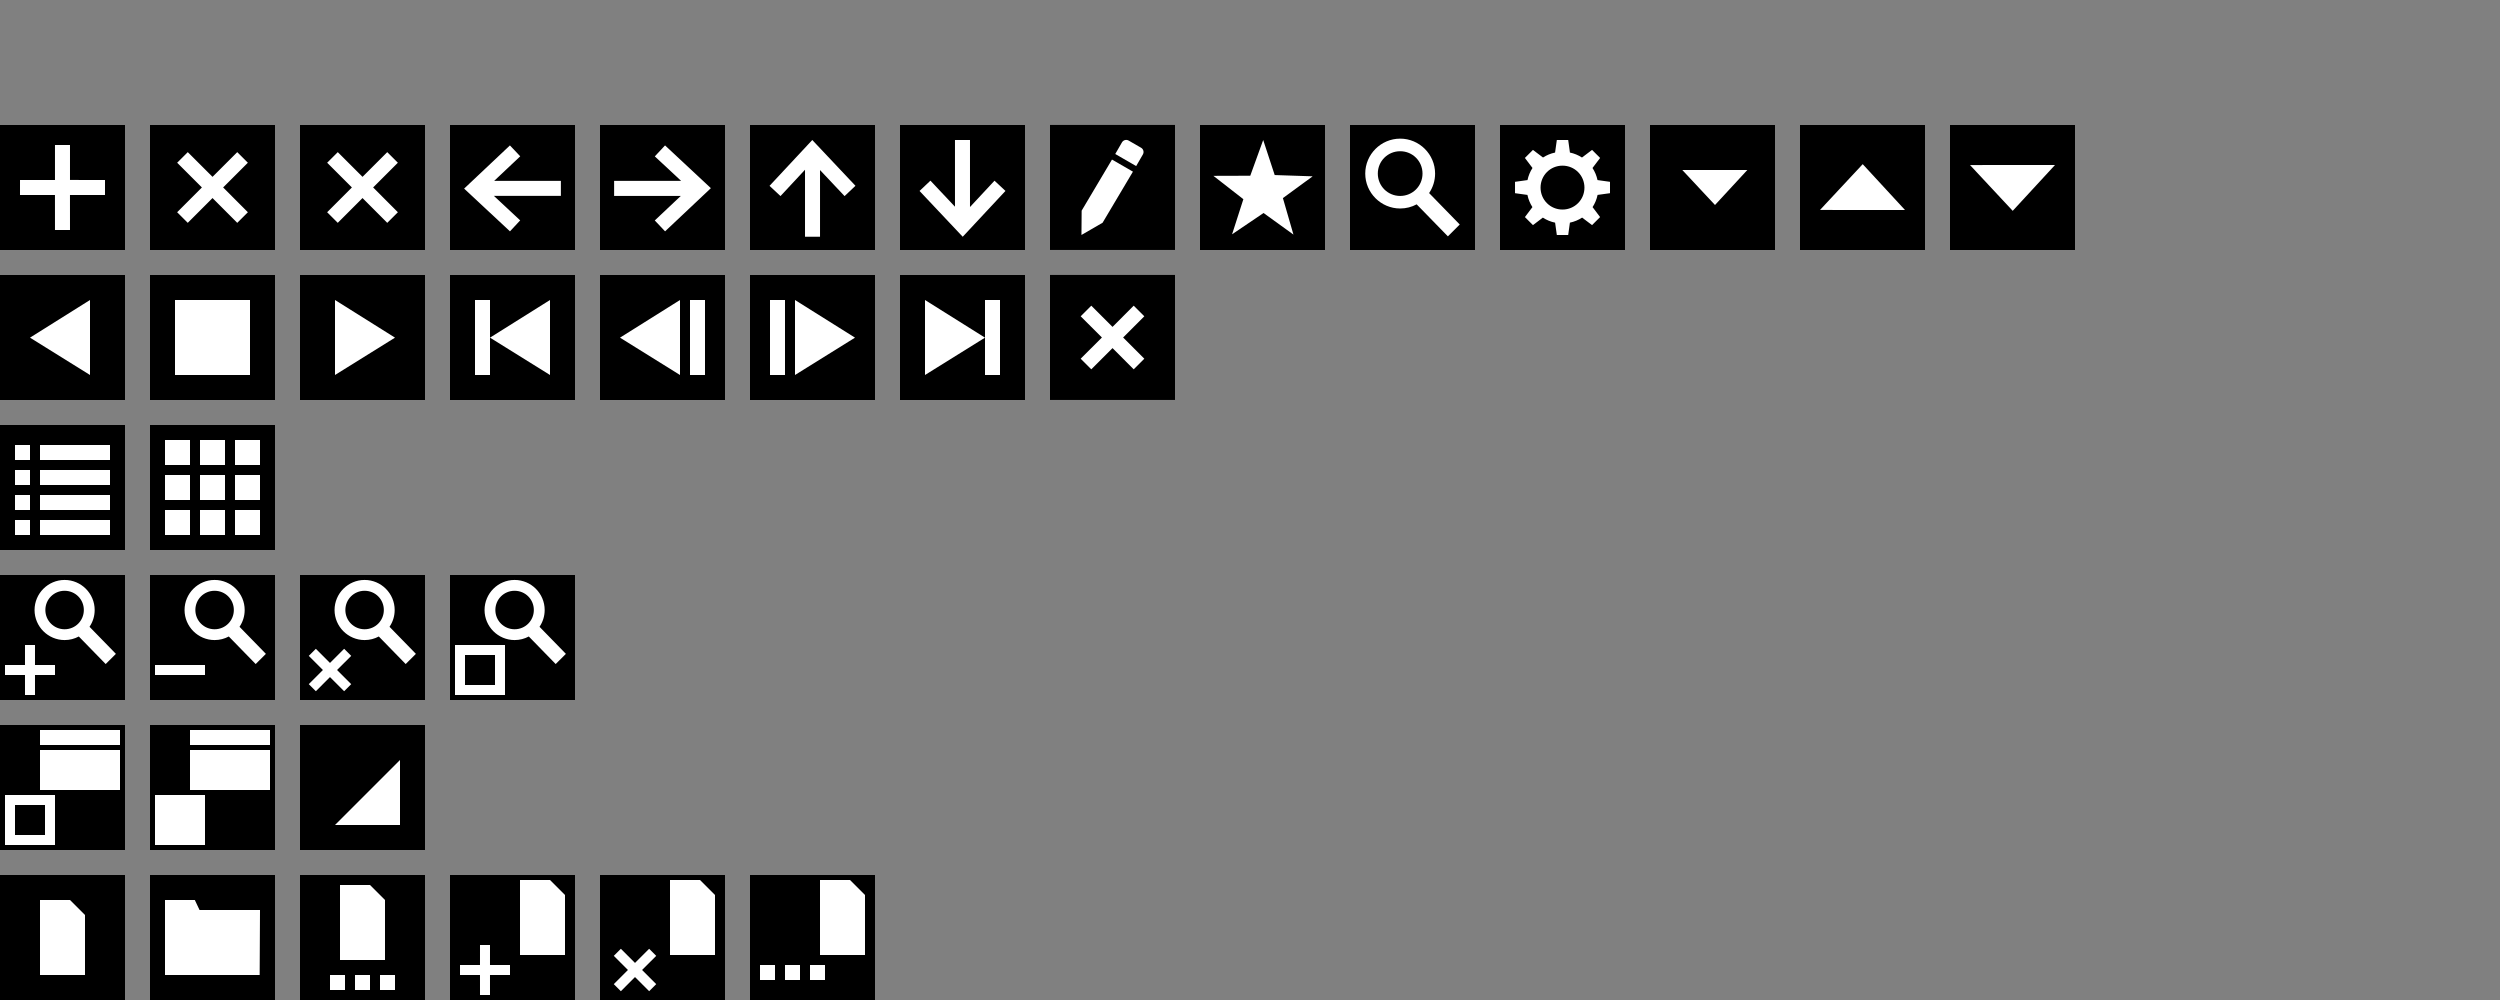 <?xml version="1.0" encoding="UTF-8" standalone="no"?>
<!-- Created with Inkscape (http://www.inkscape.org/) -->

<svg
   xmlns:dc="http://purl.org/dc/elements/1.1/"
   xmlns:cc="http://creativecommons.org/ns#"
   xmlns:rdf="http://www.w3.org/1999/02/22-rdf-syntax-ns#"
   xmlns:svg="http://www.w3.org/2000/svg"
   xmlns="http://www.w3.org/2000/svg"
   xmlns:sodipodi="http://sodipodi.sourceforge.net/DTD/sodipodi-0.dtd"
   xmlns:inkscape="http://www.inkscape.org/namespaces/inkscape"
   width="500"
   height="200"
   viewBox="0 0 500 200"
   id="svg2"
   version="1.1"
   inkscape:version="0.92.3 (2405546, 2018-03-11)"
   sodipodi:docname="djvIcon.svg">
  <rect x="0" y="0" width="500" height="200" fill="#808080" stroke="none"/>
  <defs
     id="defs4" />
  <sodipodi:namedview
     id="base"
     pagecolor="#ffffff"
     bordercolor="#666666"
     borderopacity="1.0"
     inkscape:pageopacity="0.0"
     inkscape:pageshadow="2"
     inkscape:zoom="15.795112"
     inkscape:cx="344.7652"
     inkscape:cy="162.7152"
     inkscape:document-units="px"
     inkscape:current-layer="layer1"
     showgrid="true"
     units="px"
     inkscape:snap-bbox="true"
     inkscape:bbox-nodes="true"
     inkscape:window-width="1707"
     inkscape:window-height="742"
     inkscape:window-x="195"
     inkscape:window-y="101"
     inkscape:window-maximized="0">
    <inkscape:grid
       type="xygrid"
       id="grid3336" />
  </sodipodi:namedview>
  <g
     inkscape:label="Layer 1"
     inkscape:groupmode="layer"
     id="layer1"
     transform="translate(0,-852.362)">
    <rect
       style="fill:#000000;fill-opacity:1;fill-rule:evenodd;stroke:none;stroke-width:1px;stroke-linecap:butt;stroke-linejoin:miter;stroke-opacity:1"
       id="File"
       width="25"
       height="25"
       x="0"
       y="1027.362"
       inkscape:label="#rect3338" />
    <rect
       y="1027.362"
       x="30"
       height="25"
       width="25"
       id="Folder"
       style="fill:#000000;fill-opacity:1;fill-rule:evenodd;stroke:none;stroke-width:1px;stroke-linecap:butt;stroke-linejoin:miter;stroke-opacity:1"
       inkscape:label="#rect4216" />
    <rect
       style="fill:#000000;fill-opacity:1;fill-rule:evenodd;stroke:none;stroke-width:1px;stroke-linecap:butt;stroke-linejoin:miter;stroke-opacity:1"
       id="FileSequence"
       width="25"
       height="25"
       x="60"
       y="1027.362"
       inkscape:label="#rect4218" />
    <rect
       y="1027.362"
       x="90"
       height="25"
       width="25"
       id="FileOpen"
       style="fill:#000000;fill-opacity:1;fill-rule:evenodd;stroke:none;stroke-width:1px;stroke-linecap:butt;stroke-linejoin:miter;stroke-opacity:1"
       inkscape:label="#rect4220" />
    <rect
       style="fill:#000000;fill-opacity:1;fill-rule:evenodd;stroke:none;stroke-width:1px;stroke-linecap:butt;stroke-linejoin:miter;stroke-opacity:1"
       id="FileClose"
       width="25"
       height="25"
       x="120"
       y="1027.362"
       inkscape:label="#rect4222" />
    <path
       style="opacity:1;fill:#ffffff;fill-opacity:1;fill-rule:nonzero;stroke:none;stroke-width:0.832;stroke-linecap:square;stroke-linejoin:miter;stroke-miterlimit:4;stroke-dasharray:none;stroke-dashoffset:0;stroke-opacity:1"
       d="m 8,1032.362 6,0 3,3 0,12 -9,0 z"
       id="rect821-3"
       inkscape:connector-curvature="0"
       sodipodi:nodetypes="cccccc" />
    <path
       style="opacity:1;fill:#ffffff;fill-opacity:1;fill-rule:nonzero;stroke:none;stroke-width:0.832;stroke-linecap:square;stroke-linejoin:miter;stroke-miterlimit:4;stroke-dasharray:none;stroke-dashoffset:0;stroke-opacity:1"
       d="m 68,1029.362 6,0 3,3 0,12 -9,0 z"
       id="rect821-9"
       inkscape:connector-curvature="0"
       sodipodi:nodetypes="cccccc" />
    <rect
       style="opacity:1;fill:#ffffff;fill-opacity:1;fill-rule:nonzero;stroke:none;stroke-width:0.992;stroke-linecap:square;stroke-linejoin:miter;stroke-miterlimit:4;stroke-dasharray:none;stroke-dashoffset:0;stroke-opacity:1"
       id="rect837"
       width="3"
       height="3"
       x="66"
       y="1047.362" />
    <rect
       y="1047.362"
       x="71"
       height="3"
       width="3"
       id="rect839"
       style="opacity:1;fill:#ffffff;fill-opacity:1;fill-rule:nonzero;stroke:none;stroke-width:0.992;stroke-linecap:square;stroke-linejoin:miter;stroke-miterlimit:4;stroke-dasharray:none;stroke-dashoffset:0;stroke-opacity:1" />
    <rect
       style="opacity:1;fill:#ffffff;fill-opacity:1;fill-rule:nonzero;stroke:none;stroke-width:0.992;stroke-linecap:square;stroke-linejoin:miter;stroke-miterlimit:4;stroke-dasharray:none;stroke-dashoffset:0;stroke-opacity:1"
       id="rect841"
       width="3"
       height="3"
       x="76"
       y="1047.362" />
    <path
       style="opacity:1;fill:#ffffff;fill-opacity:1;fill-rule:nonzero;stroke:none;stroke-width:1.906;stroke-linecap:square;stroke-linejoin:miter;stroke-miterlimit:4;stroke-dasharray:none;stroke-dashoffset:0;stroke-opacity:1"
       d="m 33,1032.362 0,15 18.933,0 0.067,-12.998 -12.09,0 -0.946,-2.002 z"
       id="rect990"
       inkscape:connector-curvature="0"
       sodipodi:nodetypes="ccccccc" />
    <path
       style="color:#000000;font-style:normal;font-variant:normal;font-weight:normal;font-stretch:normal;font-size:medium;line-height:normal;font-family:sans-serif;text-indent:0;text-align:start;text-decoration:none;text-decoration-line:none;text-decoration-style:solid;text-decoration-color:#000000;letter-spacing:normal;word-spacing:normal;text-transform:none;direction:ltr;writing-mode:lr-tb;baseline-shift:baseline;text-anchor:start;white-space:normal;clip-rule:nonzero;display:inline;overflow:visible;visibility:visible;opacity:1;isolation:auto;mix-blend-mode:normal;color-interpolation:sRGB;color-interpolation-filters:linearRGB;solid-color:#000000;solid-opacity:1;fill:#ffffff;fill-opacity:1;fill-rule:evenodd;stroke:none;stroke-width:0.662;stroke-linecap:butt;stroke-linejoin:miter;stroke-miterlimit:4;stroke-dasharray:none;stroke-dashoffset:0;stroke-opacity:1;color-rendering:auto;image-rendering:auto;shape-rendering:auto;text-rendering:auto;enable-background:accumulate"
       d="m 102,1045.361 -4.002,0 0.002,-3.998 -2,0 -0.002,3.998 -3.998,0 1.1e-5,2 3.998,0 0.002,4.002 2,0 -0.002,-4.002 4.002,0 z"
       id="path3383-9"
       inkscape:connector-curvature="0"
       sodipodi:nodetypes="ccccccccccccc" />
    <path
       style="opacity:1;fill:#ffffff;fill-opacity:1;fill-rule:nonzero;stroke:none;stroke-width:0.832;stroke-linecap:square;stroke-linejoin:miter;stroke-miterlimit:4;stroke-dasharray:none;stroke-dashoffset:0;stroke-opacity:1"
       d="m 104,1028.362 6,0 3,3 0,12 -9,0 z"
       id="rect821-36"
       inkscape:connector-curvature="0"
       sodipodi:nodetypes="cccccc" />
    <rect
       y="1027.362"
       x="150"
       height="25"
       width="25"
       id="FileRecent"
       style="fill:#000000;fill-opacity:1;fill-rule:evenodd;stroke:none;stroke-width:1px;stroke-linecap:butt;stroke-linejoin:miter;stroke-opacity:1"
       inkscape:label="#rect4238" />
    <rect
       style="opacity:1;fill:#ffffff;fill-opacity:1;fill-rule:nonzero;stroke:none;stroke-width:0.992;stroke-linecap:square;stroke-linejoin:miter;stroke-miterlimit:4;stroke-dasharray:none;stroke-dashoffset:0;stroke-opacity:1"
       id="rect837-1"
       width="3"
       height="3"
       x="152"
       y="1045.362" />
    <rect
       y="1045.362"
       x="157"
       height="3"
       width="3"
       id="rect839-7"
       style="opacity:1;fill:#ffffff;fill-opacity:1;fill-rule:nonzero;stroke:none;stroke-width:0.992;stroke-linecap:square;stroke-linejoin:miter;stroke-miterlimit:4;stroke-dasharray:none;stroke-dashoffset:0;stroke-opacity:1" />
    <rect
       style="opacity:1;fill:#ffffff;fill-opacity:1;fill-rule:nonzero;stroke:none;stroke-width:0.992;stroke-linecap:square;stroke-linejoin:miter;stroke-miterlimit:4;stroke-dasharray:none;stroke-dashoffset:0;stroke-opacity:1"
       id="rect841-9"
       width="3"
       height="3"
       x="162"
       y="1045.362" />
    <path
       sodipodi:nodetypes="ccccccccccccc"
       inkscape:connector-curvature="0"
       id="path4256"
       d="m 131.244,1049.189 -2.83,-2.83 2.829,-2.826 -1.414,-1.414 -2.829,2.826 -2.827,-2.827 -1.414,1.414 2.827,2.827 -2.828,2.831 1.414,1.414 2.828,-2.831 2.83,2.83 z"
       style="color:#000000;font-style:normal;font-variant:normal;font-weight:normal;font-stretch:normal;font-size:medium;line-height:normal;font-family:sans-serif;text-indent:0;text-align:start;text-decoration:none;text-decoration-line:none;text-decoration-style:solid;text-decoration-color:#000000;letter-spacing:normal;word-spacing:normal;text-transform:none;direction:ltr;writing-mode:lr-tb;baseline-shift:baseline;text-anchor:start;white-space:normal;clip-rule:nonzero;display:inline;overflow:visible;visibility:visible;opacity:1;isolation:auto;mix-blend-mode:normal;color-interpolation:sRGB;color-interpolation-filters:linearRGB;solid-color:#000000;solid-opacity:1;fill:#ffffff;fill-opacity:1;fill-rule:evenodd;stroke:none;stroke-width:0.662;stroke-linecap:butt;stroke-linejoin:miter;stroke-miterlimit:4;stroke-dasharray:none;stroke-dashoffset:0;stroke-opacity:1;color-rendering:auto;image-rendering:auto;shape-rendering:auto;text-rendering:auto;enable-background:accumulate" />
    <path
       sodipodi:nodetypes="cccccc"
       inkscape:connector-curvature="0"
       id="path4258"
       d="m 134,1028.362 6,0 3,3 0,12 -9,0 z"
       style="opacity:1;fill:#ffffff;fill-opacity:1;fill-rule:nonzero;stroke:none;stroke-width:0.832;stroke-linecap:square;stroke-linejoin:miter;stroke-miterlimit:4;stroke-dasharray:none;stroke-dashoffset:0;stroke-opacity:1" />
    <path
       style="opacity:1;fill:#ffffff;fill-opacity:1;fill-rule:nonzero;stroke:none;stroke-width:0.832;stroke-linecap:square;stroke-linejoin:miter;stroke-miterlimit:4;stroke-dasharray:none;stroke-dashoffset:0;stroke-opacity:1"
       d="m 164,1028.362 6,0 3,3 0,12 -9,0 z"
       id="path4260"
       inkscape:connector-curvature="0"
       sodipodi:nodetypes="cccccc" />
    <rect
       inkscape:label="#rect3338"
       y="997.362"
       x="0"
       height="25"
       width="25"
       id="WindowFit"
       style="fill:#000000;fill-opacity:1;fill-rule:evenodd;stroke:none;stroke-width:1px;stroke-linecap:butt;stroke-linejoin:miter;stroke-opacity:1" />
    <rect
       inkscape:label="#rect4216"
       style="fill:#000000;fill-opacity:1;fill-rule:evenodd;stroke:none;stroke-width:1px;stroke-linecap:butt;stroke-linejoin:miter;stroke-opacity:1"
       id="WindowFullScreen"
       width="25"
       height="25"
       x="30"
       y="997.362" />
    <rect
       inkscape:label="#rect4218"
       y="997.362"
       x="60"
       height="25"
       width="25"
       id="WindowResizeHandle"
       style="fill:#000000;fill-opacity:1;fill-rule:evenodd;stroke:none;stroke-width:1px;stroke-linecap:butt;stroke-linejoin:miter;stroke-opacity:1" />
    <rect
       style="opacity:1;fill:#ffffff;fill-opacity:1;fill-rule:nonzero;stroke:none;stroke-width:0.908;stroke-linecap:square;stroke-linejoin:miter;stroke-miterlimit:4;stroke-dasharray:none;stroke-dashoffset:0;stroke-opacity:1"
       id="rect8637"
       width="16"
       height="8"
       x="8"
       y="1002.362" />
    <rect
       y="998.362"
       x="8"
       height="3"
       width="16"
       id="rect10443"
       style="opacity:1;fill:#ffffff;fill-opacity:1;fill-rule:nonzero;stroke:none;stroke-width:0.556;stroke-linecap:square;stroke-linejoin:miter;stroke-miterlimit:4;stroke-dasharray:none;stroke-dashoffset:0;stroke-opacity:1" />
    <path
       inkscape:connector-curvature="0"
       style="opacity:1;fill:#ffffff;fill-opacity:1;fill-rule:nonzero;stroke:none;stroke-width:1.046;stroke-linecap:square;stroke-linejoin:miter;stroke-miterlimit:4;stroke-dasharray:none;stroke-dashoffset:0;stroke-opacity:1"
       d="m 1,1011.362 0,10 10,0 0,-10 z m 2,2 6,0 0,6 -6,0 z"
       id="rect1927"
       sodipodi:nodetypes="cccccccccc" />
    <rect
       style="opacity:1;fill:#ffffff;fill-opacity:1;fill-rule:nonzero;stroke:none;stroke-width:0.908;stroke-linecap:square;stroke-linejoin:miter;stroke-miterlimit:4;stroke-dasharray:none;stroke-dashoffset:0;stroke-opacity:1"
       id="rect8637-7"
       width="16"
       height="8"
       x="38"
       y="1002.362" />
    <rect
       y="998.362"
       x="38"
       height="3"
       width="16"
       id="rect10443-5"
       style="opacity:1;fill:#ffffff;fill-opacity:1;fill-rule:nonzero;stroke:none;stroke-width:0.556;stroke-linecap:square;stroke-linejoin:miter;stroke-miterlimit:4;stroke-dasharray:none;stroke-dashoffset:0;stroke-opacity:1" />
    <path
       inkscape:connector-curvature="0"
       style="opacity:1;fill:#ffffff;fill-opacity:1;fill-rule:nonzero;stroke:none;stroke-width:1.046;stroke-linecap:square;stroke-linejoin:miter;stroke-miterlimit:4;stroke-dasharray:none;stroke-dashoffset:0;stroke-opacity:1"
       d="m 31,1011.362 0,10 10,0 0,-10 z"
       id="path4493" />
    <rect
       style="fill:#000000;fill-opacity:1;fill-rule:evenodd;stroke:none;stroke-width:1px;stroke-linecap:butt;stroke-linejoin:miter;stroke-opacity:1"
       id="ZoomIn"
       width="25"
       height="25"
       x="0"
       y="967.362"
       inkscape:label="#rect3338" />
    <rect
       y="967.362"
       x="30"
       height="25"
       width="25"
       id="ZoomOut"
       style="fill:#000000;fill-opacity:1;fill-rule:evenodd;stroke:none;stroke-width:1px;stroke-linecap:butt;stroke-linejoin:miter;stroke-opacity:1"
       inkscape:label="#rect4216" />
    <rect
       style="fill:#000000;fill-opacity:1;fill-rule:evenodd;stroke:none;stroke-width:1px;stroke-linecap:butt;stroke-linejoin:miter;stroke-opacity:1"
       id="ZoomReset"
       width="25"
       height="25"
       x="60"
       y="967.362"
       inkscape:label="#rect4218" />
    <rect
       inkscape:label="#rect3338"
       y="967.362"
       x="90"
       height="25"
       width="25"
       id="ZoomFit"
       style="fill:#000000;fill-opacity:1;fill-rule:evenodd;stroke:none;stroke-width:1px;stroke-linecap:butt;stroke-linejoin:miter;stroke-opacity:1" />
    <rect
       inkscape:label="#rect4216"
       style="fill:#000000;fill-opacity:1;fill-rule:evenodd;stroke:none;stroke-width:1px;stroke-linecap:butt;stroke-linejoin:miter;stroke-opacity:1"
       id="ViewList"
       width="25"
       height="25"
       x="0"
       y="937.362" />
    <rect
       inkscape:label="#rect4218"
       y="937.362"
       x="30"
       height="25"
       width="25"
       id="ViewTiles"
       style="fill:#000000;fill-opacity:1;fill-rule:evenodd;stroke:none;stroke-width:1px;stroke-linecap:butt;stroke-linejoin:miter;stroke-opacity:1" />
    <path
       style="color:#000000;font-style:normal;font-variant:normal;font-weight:normal;font-stretch:normal;font-size:medium;line-height:normal;font-family:sans-serif;text-indent:0;text-align:start;text-decoration:none;text-decoration-line:none;text-decoration-style:solid;text-decoration-color:#000000;letter-spacing:normal;word-spacing:normal;text-transform:none;direction:ltr;writing-mode:lr-tb;baseline-shift:baseline;text-anchor:start;white-space:normal;clip-rule:nonzero;display:inline;overflow:visible;visibility:visible;opacity:1;isolation:auto;mix-blend-mode:normal;color-interpolation:sRGB;color-interpolation-filters:linearRGB;solid-color:#000000;solid-opacity:1;fill:#ffffff;fill-opacity:1;fill-rule:nonzero;stroke:none;stroke-width:0.573;stroke-linecap:square;stroke-linejoin:miter;stroke-miterlimit:4;stroke-dasharray:none;stroke-dashoffset:0;stroke-opacity:1;color-rendering:auto;image-rendering:auto;shape-rendering:auto;text-rendering:auto;enable-background:accumulate"
       d="m 102.923,968.351 c -3.308,0 -6.012,2.704 -6.012,6.012 -1.6e-5,3.308 2.704,6.012 6.012,6.012 1.025,4e-5 1.991,-0.259 2.838,-0.716 l 5.375,5.513 2.042,-2.04 -5.274,-5.412 c 0.651,-0.96 1.031,-2.116 1.031,-3.358 -1e-5,-3.308 -2.704,-6.012 -6.012,-6.012 z m -1e-5,2.167 c 2.138,0 3.845,1.707 3.845,3.845 0,2.138 -1.707,3.851 -3.846,3.85 -2.138,0 -3.849,-1.712 -3.849,-3.851 2e-5,-2.138 1.711,-3.845 3.849,-3.845 z"
       id="path4691"
       inkscape:connector-curvature="0" />
    <path
       inkscape:connector-curvature="0"
       style="opacity:1;fill:#ffffff;fill-opacity:1;fill-rule:nonzero;stroke:none;stroke-width:1.046;stroke-linecap:square;stroke-linejoin:miter;stroke-miterlimit:4;stroke-dasharray:none;stroke-dashoffset:0;stroke-opacity:1"
       d="m 91,981.362 0,10 10,0 0,-10 z m 2,2 6,0 0,6 -6,0 z"
       id="rect1927-9"
       sodipodi:nodetypes="cccccccccc" />
    <rect
       style="opacity:1;fill:#ffffff;fill-opacity:1;fill-rule:nonzero;stroke:none;stroke-width:0.992;stroke-linecap:square;stroke-linejoin:miter;stroke-miterlimit:4;stroke-dasharray:none;stroke-dashoffset:0;stroke-opacity:1"
       id="rect837-6"
       width="3"
       height="3"
       x="3"
       y="941.362" />
    <rect
       y="941.362"
       x="8"
       height="3"
       width="14"
       id="rect1426"
       style="opacity:1;fill:#ffffff;fill-opacity:1;fill-rule:nonzero;stroke:none;stroke-width:2.143;stroke-linecap:square;stroke-linejoin:miter;stroke-miterlimit:4;stroke-dasharray:none;stroke-dashoffset:0;stroke-opacity:1" />
    <rect
       y="946.362"
       x="3"
       height="3"
       width="3"
       id="rect1432"
       style="opacity:1;fill:#ffffff;fill-opacity:1;fill-rule:nonzero;stroke:none;stroke-width:0.992;stroke-linecap:square;stroke-linejoin:miter;stroke-miterlimit:4;stroke-dasharray:none;stroke-dashoffset:0;stroke-opacity:1" />
    <rect
       style="opacity:1;fill:#ffffff;fill-opacity:1;fill-rule:nonzero;stroke:none;stroke-width:2.143;stroke-linecap:square;stroke-linejoin:miter;stroke-miterlimit:4;stroke-dasharray:none;stroke-dashoffset:0;stroke-opacity:1"
       id="rect1434"
       width="14"
       height="3"
       x="8"
       y="946.362" />
    <rect
       y="951.362"
       x="3"
       height="3"
       width="3"
       id="rect1436"
       style="opacity:1;fill:#ffffff;fill-opacity:1;fill-rule:nonzero;stroke:none;stroke-width:0.992;stroke-linecap:square;stroke-linejoin:miter;stroke-miterlimit:4;stroke-dasharray:none;stroke-dashoffset:0;stroke-opacity:1" />
    <rect
       style="opacity:1;fill:#ffffff;fill-opacity:1;fill-rule:nonzero;stroke:none;stroke-width:2.143;stroke-linecap:square;stroke-linejoin:miter;stroke-miterlimit:4;stroke-dasharray:none;stroke-dashoffset:0;stroke-opacity:1"
       id="rect1438"
       width="14"
       height="3"
       x="8"
       y="951.362" />
    <rect
       style="opacity:1;fill:#ffffff;fill-opacity:1;fill-rule:nonzero;stroke:none;stroke-width:0.992;stroke-linecap:square;stroke-linejoin:miter;stroke-miterlimit:4;stroke-dasharray:none;stroke-dashoffset:0;stroke-opacity:1"
       id="rect1440"
       width="3"
       height="3"
       x="3"
       y="956.362" />
    <rect
       y="956.362"
       x="8"
       height="3"
       width="14"
       id="rect1442"
       style="opacity:1;fill:#ffffff;fill-opacity:1;fill-rule:nonzero;stroke:none;stroke-width:2.143;stroke-linecap:square;stroke-linejoin:miter;stroke-miterlimit:4;stroke-dasharray:none;stroke-dashoffset:0;stroke-opacity:1" />
    <path
       style="color:#000000;font-style:normal;font-variant:normal;font-weight:normal;font-stretch:normal;font-size:medium;line-height:normal;font-family:sans-serif;text-indent:0;text-align:start;text-decoration:none;text-decoration-line:none;text-decoration-style:solid;text-decoration-color:#000000;letter-spacing:normal;word-spacing:normal;text-transform:none;direction:ltr;writing-mode:lr-tb;baseline-shift:baseline;text-anchor:start;white-space:normal;clip-rule:nonzero;display:inline;overflow:visible;visibility:visible;opacity:1;isolation:auto;mix-blend-mode:normal;color-interpolation:sRGB;color-interpolation-filters:linearRGB;solid-color:#000000;solid-opacity:1;fill:#ffffff;fill-opacity:1;fill-rule:nonzero;stroke:none;stroke-width:0.573;stroke-linecap:square;stroke-linejoin:miter;stroke-miterlimit:4;stroke-dasharray:none;stroke-dashoffset:0;stroke-opacity:1;color-rendering:auto;image-rendering:auto;shape-rendering:auto;text-rendering:auto;enable-background:accumulate"
       d="m 72.923,968.351 c -3.308,0 -6.012,2.704 -6.012,6.012 -1.6e-5,3.308 2.704,6.012 6.012,6.012 1.025,4e-5 1.991,-0.259 2.838,-0.716 l 5.375,5.513 2.042,-2.04 -5.274,-5.412 c 0.651,-0.96 1.031,-2.116 1.031,-3.358 -9e-6,-3.308 -2.704,-6.012 -6.012,-6.012 z m -7e-6,2.167 c 2.138,0 3.845,1.707 3.845,3.845 -3e-6,2.138 -1.707,3.851 -3.846,3.85 -2.138,0 -3.849,-1.712 -3.849,-3.851 1.6e-5,-2.138 1.711,-3.845 3.849,-3.845 z"
       id="path4691-9"
       inkscape:connector-curvature="0" />
    <path
       style="color:#000000;font-style:normal;font-variant:normal;font-weight:normal;font-stretch:normal;font-size:medium;line-height:normal;font-family:sans-serif;text-indent:0;text-align:start;text-decoration:none;text-decoration-line:none;text-decoration-style:solid;text-decoration-color:#000000;letter-spacing:normal;word-spacing:normal;text-transform:none;direction:ltr;writing-mode:lr-tb;baseline-shift:baseline;text-anchor:start;white-space:normal;clip-rule:nonzero;display:inline;overflow:visible;visibility:visible;opacity:1;isolation:auto;mix-blend-mode:normal;color-interpolation:sRGB;color-interpolation-filters:linearRGB;solid-color:#000000;solid-opacity:1;fill:#ffffff;fill-opacity:1;fill-rule:evenodd;stroke:none;stroke-width:0.662;stroke-linecap:butt;stroke-linejoin:miter;stroke-miterlimit:4;stroke-dasharray:none;stroke-dashoffset:0;stroke-opacity:1;color-rendering:auto;image-rendering:auto;shape-rendering:auto;text-rendering:auto;enable-background:accumulate"
       d="m 68.828,982.12 -2.831,2.829 -2.826,-2.829 -1.414,1.414 2.826,2.829 -2.826,2.828 1.414,1.414 2.826,-2.828 2.831,2.828 1.414,-1.414 -2.831,-2.828 2.831,-2.829 z"
       id="path3383"
       inkscape:connector-curvature="0"
       sodipodi:nodetypes="ccccccccccccc" />
    <rect
       style="opacity:1;fill:#ffffff;fill-opacity:1;fill-rule:nonzero;stroke:none;stroke-width:1.654;stroke-linecap:square;stroke-linejoin:miter;stroke-miterlimit:4;stroke-dasharray:none;stroke-dashoffset:0;stroke-opacity:1"
       id="rect837-9"
       width="5"
       height="5"
       x="33"
       y="940.362" />
    <rect
       y="940.362"
       x="40"
       height="5"
       width="5"
       id="rect1410"
       style="opacity:1;fill:#ffffff;fill-opacity:1;fill-rule:nonzero;stroke:none;stroke-width:1.654;stroke-linecap:square;stroke-linejoin:miter;stroke-miterlimit:4;stroke-dasharray:none;stroke-dashoffset:0;stroke-opacity:1" />
    <rect
       style="opacity:1;fill:#ffffff;fill-opacity:1;fill-rule:nonzero;stroke:none;stroke-width:1.654;stroke-linecap:square;stroke-linejoin:miter;stroke-miterlimit:4;stroke-dasharray:none;stroke-dashoffset:0;stroke-opacity:1"
       id="rect1412"
       width="5"
       height="5"
       x="47"
       y="940.362" />
    <rect
       y="947.362"
       x="33"
       height="5"
       width="5"
       id="rect1414"
       style="opacity:1;fill:#ffffff;fill-opacity:1;fill-rule:nonzero;stroke:none;stroke-width:1.654;stroke-linecap:square;stroke-linejoin:miter;stroke-miterlimit:4;stroke-dasharray:none;stroke-dashoffset:0;stroke-opacity:1" />
    <rect
       style="opacity:1;fill:#ffffff;fill-opacity:1;fill-rule:nonzero;stroke:none;stroke-width:1.654;stroke-linecap:square;stroke-linejoin:miter;stroke-miterlimit:4;stroke-dasharray:none;stroke-dashoffset:0;stroke-opacity:1"
       id="rect1416"
       width="5"
       height="5"
       x="40"
       y="947.362" />
    <rect
       y="947.362"
       x="47"
       height="5"
       width="5"
       id="rect1418"
       style="opacity:1;fill:#ffffff;fill-opacity:1;fill-rule:nonzero;stroke:none;stroke-width:1.654;stroke-linecap:square;stroke-linejoin:miter;stroke-miterlimit:4;stroke-dasharray:none;stroke-dashoffset:0;stroke-opacity:1" />
    <rect
       style="opacity:1;fill:#ffffff;fill-opacity:1;fill-rule:nonzero;stroke:none;stroke-width:1.654;stroke-linecap:square;stroke-linejoin:miter;stroke-miterlimit:4;stroke-dasharray:none;stroke-dashoffset:0;stroke-opacity:1"
       id="rect1420"
       width="5"
       height="5"
       x="33"
       y="954.362" />
    <rect
       y="954.362"
       x="40"
       height="5"
       width="5"
       id="rect1422"
       style="opacity:1;fill:#ffffff;fill-opacity:1;fill-rule:nonzero;stroke:none;stroke-width:1.654;stroke-linecap:square;stroke-linejoin:miter;stroke-miterlimit:4;stroke-dasharray:none;stroke-dashoffset:0;stroke-opacity:1" />
    <rect
       style="opacity:1;fill:#ffffff;fill-opacity:1;fill-rule:nonzero;stroke:none;stroke-width:1.654;stroke-linecap:square;stroke-linejoin:miter;stroke-miterlimit:4;stroke-dasharray:none;stroke-dashoffset:0;stroke-opacity:1"
       id="rect1424"
       width="5"
       height="5"
       x="47"
       y="954.362" />
    <path
       style="color:#000000;font-style:normal;font-variant:normal;font-weight:normal;font-stretch:normal;font-size:medium;line-height:normal;font-family:sans-serif;text-indent:0;text-align:start;text-decoration:none;text-decoration-line:none;text-decoration-style:solid;text-decoration-color:#000000;letter-spacing:normal;word-spacing:normal;text-transform:none;direction:ltr;writing-mode:lr-tb;baseline-shift:baseline;text-anchor:start;white-space:normal;clip-rule:nonzero;display:inline;overflow:visible;visibility:visible;opacity:1;isolation:auto;mix-blend-mode:normal;color-interpolation:sRGB;color-interpolation-filters:linearRGB;solid-color:#000000;solid-opacity:1;fill:#ffffff;fill-opacity:1;fill-rule:nonzero;stroke:none;stroke-width:0.573;stroke-linecap:square;stroke-linejoin:miter;stroke-miterlimit:4;stroke-dasharray:none;stroke-dashoffset:0;stroke-opacity:1;color-rendering:auto;image-rendering:auto;shape-rendering:auto;text-rendering:auto;enable-background:accumulate"
       d="m 12.923,968.351 c -3.308,0 -6.012,2.704 -6.012,6.012 -1.63e-5,3.308 2.704,6.012 6.012,6.012 1.025,4e-5 1.991,-0.259 2.838,-0.716 l 5.375,5.513 2.042,-2.04 -5.274,-5.412 c 0.651,-0.96 1.031,-2.116 1.031,-3.358 -10e-6,-3.308 -2.704,-6.012 -6.012,-6.012 z m -7e-6,2.167 c 2.138,0 3.845,1.707 3.845,3.845 -3e-6,2.138 -1.707,3.851 -3.846,3.85 -2.138,0 -3.849,-1.712 -3.849,-3.851 1.6e-5,-2.138 1.711,-3.845 3.849,-3.845 z"
       id="path4691-8"
       inkscape:connector-curvature="0" />
    <path
       style="color:#000000;font-style:normal;font-variant:normal;font-weight:normal;font-stretch:normal;font-size:medium;line-height:normal;font-family:sans-serif;text-indent:0;text-align:start;text-decoration:none;text-decoration-line:none;text-decoration-style:solid;text-decoration-color:#000000;letter-spacing:normal;word-spacing:normal;text-transform:none;direction:ltr;writing-mode:lr-tb;baseline-shift:baseline;text-anchor:start;white-space:normal;clip-rule:nonzero;display:inline;overflow:visible;visibility:visible;opacity:1;isolation:auto;mix-blend-mode:normal;color-interpolation:sRGB;color-interpolation-filters:linearRGB;solid-color:#000000;solid-opacity:1;fill:#ffffff;fill-opacity:1;fill-rule:evenodd;stroke:none;stroke-width:0.662;stroke-linecap:butt;stroke-linejoin:miter;stroke-miterlimit:4;stroke-dasharray:none;stroke-dashoffset:0;stroke-opacity:1;color-rendering:auto;image-rendering:auto;shape-rendering:auto;text-rendering:auto;enable-background:accumulate"
       d="m 11,985.362 -4.002,-0.002 0.002,-3.998 -2,0 -0.002,3.998 L 1,985.362 l 1.17e-5,2 3.998,-0.002 0.002,4.002 2,0 -0.002,-4.002 4.002,0.002 z"
       id="path3383-4"
       inkscape:connector-curvature="0"
       sodipodi:nodetypes="ccccccccccccc" />
    <path
       style="color:#000000;font-style:normal;font-variant:normal;font-weight:normal;font-stretch:normal;font-size:medium;line-height:normal;font-family:sans-serif;text-indent:0;text-align:start;text-decoration:none;text-decoration-line:none;text-decoration-style:solid;text-decoration-color:#000000;letter-spacing:normal;word-spacing:normal;text-transform:none;direction:ltr;writing-mode:lr-tb;baseline-shift:baseline;text-anchor:start;white-space:normal;clip-rule:nonzero;display:inline;overflow:visible;visibility:visible;opacity:1;isolation:auto;mix-blend-mode:normal;color-interpolation:sRGB;color-interpolation-filters:linearRGB;solid-color:#000000;solid-opacity:1;fill:#ffffff;fill-opacity:1;fill-rule:nonzero;stroke:none;stroke-width:0.573;stroke-linecap:square;stroke-linejoin:miter;stroke-miterlimit:4;stroke-dasharray:none;stroke-dashoffset:0;stroke-opacity:1;color-rendering:auto;image-rendering:auto;shape-rendering:auto;text-rendering:auto;enable-background:accumulate"
       d="m 42.923,968.351 c -3.308,0 -6.012,2.704 -6.012,6.012 -1.6e-5,3.308 2.704,6.012 6.012,6.012 1.025,4e-5 1.991,-0.259 2.838,-0.716 l 5.375,5.513 2.042,-2.04 -5.274,-5.412 c 0.651,-0.96 1.031,-2.116 1.031,-3.358 -1e-5,-3.308 -2.704,-6.012 -6.012,-6.012 z m -7e-6,2.167 c 2.138,0 3.845,1.707 3.845,3.845 -3e-6,2.138 -1.707,3.851 -3.846,3.85 -2.138,0 -3.849,-1.712 -3.849,-3.851 1.6e-5,-2.138 1.711,-3.845 3.849,-3.845 z"
       id="path4691-3"
       inkscape:connector-curvature="0" />
    <path
       style="color:#000000;font-style:normal;font-variant:normal;font-weight:normal;font-stretch:normal;font-size:medium;line-height:normal;font-family:sans-serif;text-indent:0;text-align:start;text-decoration:none;text-decoration-line:none;text-decoration-style:solid;text-decoration-color:#000000;letter-spacing:normal;word-spacing:normal;text-transform:none;direction:ltr;writing-mode:lr-tb;baseline-shift:baseline;text-anchor:start;white-space:normal;clip-rule:nonzero;display:inline;overflow:visible;visibility:visible;opacity:1;isolation:auto;mix-blend-mode:normal;color-interpolation:sRGB;color-interpolation-filters:linearRGB;solid-color:#000000;solid-opacity:1;fill:#ffffff;fill-opacity:1;fill-rule:evenodd;stroke:none;stroke-width:0.662;stroke-linecap:butt;stroke-linejoin:miter;stroke-miterlimit:4;stroke-dasharray:none;stroke-dashoffset:0;stroke-opacity:1;color-rendering:auto;image-rendering:auto;shape-rendering:auto;text-rendering:auto;enable-background:accumulate"
       d="m 41,985.362 -10,7e-5 1.1e-5,2 10,0 z"
       id="path3383-6"
       inkscape:connector-curvature="0"
       sodipodi:nodetypes="ccccc" />
    <rect
       y="907.362"
       x="0"
       height="25"
       width="25"
       id="PlaybackReverse"
       style="fill:#000000;fill-opacity:1;fill-rule:evenodd;stroke:none;stroke-width:1px;stroke-linecap:butt;stroke-linejoin:miter;stroke-opacity:1"
       inkscape:label="#rect4216" />
    <rect
       style="fill:#000000;fill-opacity:1;fill-rule:evenodd;stroke:none;stroke-width:1px;stroke-linecap:butt;stroke-linejoin:miter;stroke-opacity:1"
       id="PlaybackStop"
       width="25"
       height="25"
       x="30"
       y="907.362"
       inkscape:label="#rect4218" />
    <path
       style="color:#000000;font-style:normal;font-variant:normal;font-weight:normal;font-stretch:normal;font-size:medium;line-height:normal;font-family:sans-serif;text-indent:0;text-align:start;text-decoration:none;text-decoration-line:none;text-decoration-style:solid;text-decoration-color:#000000;letter-spacing:normal;word-spacing:normal;text-transform:none;direction:ltr;writing-mode:lr-tb;baseline-shift:baseline;text-anchor:start;white-space:normal;clip-rule:nonzero;display:inline;overflow:visible;visibility:visible;opacity:1;isolation:auto;mix-blend-mode:normal;color-interpolation:sRGB;color-interpolation-filters:linearRGB;solid-color:#000000;solid-opacity:1;fill:#ffffff;fill-opacity:1;fill-rule:nonzero;stroke:none;stroke-width:0.211;stroke-linecap:butt;stroke-linejoin:miter;stroke-miterlimit:4;stroke-dasharray:none;stroke-dashoffset:0;stroke-opacity:1;color-rendering:auto;image-rendering:auto;shape-rendering:auto;text-rendering:auto;enable-background:accumulate"
       d="M 6,919.892 18,927.362 l 0,-15 z"
       id="path843"
       inkscape:connector-curvature="0"
       sodipodi:nodetypes="cccc" />
    <rect
       style="opacity:1;fill:#ffffff;fill-opacity:1;fill-rule:nonzero;stroke:none;stroke-width:1.323;stroke-linecap:square;stroke-linejoin:miter;stroke-miterlimit:4;stroke-dasharray:none;stroke-dashoffset:0;stroke-opacity:1"
       id="rect822"
       width="15"
       height="15"
       x="35"
       y="912.362" />
    <rect
       inkscape:label="#rect4216"
       style="fill:#000000;fill-opacity:1;fill-rule:evenodd;stroke:none;stroke-width:1px;stroke-linecap:butt;stroke-linejoin:miter;stroke-opacity:1"
       id="PlaybackForward"
       width="25"
       height="25"
       x="-85"
       y="907.362"
       transform="scale(-1,1)" />
    <path
       sodipodi:nodetypes="cccc"
       inkscape:connector-curvature="0"
       id="path4504"
       d="M 79,919.892 67,927.362 l 0,-15 z"
       style="color:#000000;font-style:normal;font-variant:normal;font-weight:normal;font-stretch:normal;font-size:medium;line-height:normal;font-family:sans-serif;text-indent:0;text-align:start;text-decoration:none;text-decoration-line:none;text-decoration-style:solid;text-decoration-color:#000000;letter-spacing:normal;word-spacing:normal;text-transform:none;direction:ltr;writing-mode:lr-tb;baseline-shift:baseline;text-anchor:start;white-space:normal;clip-rule:nonzero;display:inline;overflow:visible;visibility:visible;opacity:1;isolation:auto;mix-blend-mode:normal;color-interpolation:sRGB;color-interpolation-filters:linearRGB;solid-color:#000000;solid-opacity:1;fill:#ffffff;fill-opacity:1;fill-rule:nonzero;stroke:none;stroke-width:0.211;stroke-linecap:butt;stroke-linejoin:miter;stroke-miterlimit:4;stroke-dasharray:none;stroke-dashoffset:0;stroke-opacity:1;color-rendering:auto;image-rendering:auto;shape-rendering:auto;text-rendering:auto;enable-background:accumulate" />
    <rect
       transform="scale(-1,1)"
       y="907.362"
       x="-115"
       height="25"
       width="25"
       id="FrameBegin"
       style="fill:#000000;fill-opacity:1;fill-rule:evenodd;stroke:none;stroke-width:1px;stroke-linecap:butt;stroke-linejoin:miter;stroke-opacity:1"
       inkscape:label="#rect4216" />
    <rect
       inkscape:label="#rect4216"
       style="fill:#000000;fill-opacity:1;fill-rule:evenodd;stroke:none;stroke-width:1px;stroke-linecap:butt;stroke-linejoin:miter;stroke-opacity:1"
       id="FramePrev"
       width="25"
       height="25"
       x="-145"
       y="907.362"
       transform="scale(-1,1)" />
    <rect
       style="opacity:1;fill:#ffffff;fill-opacity:1;fill-rule:nonzero;stroke:none;stroke-width:1.575;stroke-linecap:square;stroke-linejoin:miter;stroke-miterlimit:4;stroke-dasharray:none;stroke-dashoffset:0;stroke-opacity:1"
       id="rect1948"
       width="3"
       height="15"
       x="-98"
       y="912.362"
       transform="scale(-1,1)" />
    <path
       style="color:#000000;font-style:normal;font-variant:normal;font-weight:normal;font-stretch:normal;font-size:medium;line-height:normal;font-family:sans-serif;text-indent:0;text-align:start;text-decoration:none;text-decoration-line:none;text-decoration-style:solid;text-decoration-color:#000000;letter-spacing:normal;word-spacing:normal;text-transform:none;direction:ltr;writing-mode:lr-tb;baseline-shift:baseline;text-anchor:start;white-space:normal;clip-rule:nonzero;display:inline;overflow:visible;visibility:visible;opacity:1;isolation:auto;mix-blend-mode:normal;color-interpolation:sRGB;color-interpolation-filters:linearRGB;solid-color:#000000;solid-opacity:1;fill:#ffffff;fill-opacity:1;fill-rule:nonzero;stroke:none;stroke-width:0.211;stroke-linecap:butt;stroke-linejoin:miter;stroke-miterlimit:4;stroke-dasharray:none;stroke-dashoffset:0;stroke-opacity:1;color-rendering:auto;image-rendering:auto;shape-rendering:auto;text-rendering:auto;enable-background:accumulate"
       d="M 98,919.892 110,927.362 l 0,-15 z"
       id="path843-6"
       inkscape:connector-curvature="0"
       sodipodi:nodetypes="cccc" />
    <rect
       style="opacity:1;fill:#ffffff;fill-opacity:1;fill-rule:nonzero;stroke:none;stroke-width:1.575;stroke-linecap:square;stroke-linejoin:miter;stroke-miterlimit:4;stroke-dasharray:none;stroke-dashoffset:0;stroke-opacity:1"
       id="rect1948-5"
       width="3"
       height="15"
       x="-141"
       y="912.362"
       transform="scale(-1,1)" />
    <path
       style="color:#000000;font-style:normal;font-variant:normal;font-weight:normal;font-stretch:normal;font-size:medium;line-height:normal;font-family:sans-serif;text-indent:0;text-align:start;text-decoration:none;text-decoration-line:none;text-decoration-style:solid;text-decoration-color:#000000;letter-spacing:normal;word-spacing:normal;text-transform:none;direction:ltr;writing-mode:lr-tb;baseline-shift:baseline;text-anchor:start;white-space:normal;clip-rule:nonzero;display:inline;overflow:visible;visibility:visible;opacity:1;isolation:auto;mix-blend-mode:normal;color-interpolation:sRGB;color-interpolation-filters:linearRGB;solid-color:#000000;solid-opacity:1;fill:#ffffff;fill-opacity:1;fill-rule:nonzero;stroke:none;stroke-width:0.211;stroke-linecap:butt;stroke-linejoin:miter;stroke-miterlimit:4;stroke-dasharray:none;stroke-dashoffset:0;stroke-opacity:1;color-rendering:auto;image-rendering:auto;shape-rendering:auto;text-rendering:auto;enable-background:accumulate"
       d="m 124,919.892 12,7.47 0,-15 z"
       id="path843-4"
       inkscape:connector-curvature="0"
       sodipodi:nodetypes="cccc" />
    <rect
       inkscape:label="#rect4216"
       style="fill:#000000;fill-opacity:1;fill-rule:evenodd;stroke:none;stroke-width:1px;stroke-linecap:butt;stroke-linejoin:miter;stroke-opacity:1"
       id="FrameEnd"
       width="25"
       height="25"
       x="180"
       y="907.362" />
    <rect
       y="907.362"
       x="150"
       height="25"
       width="25"
       id="FrameNext"
       style="fill:#000000;fill-opacity:1;fill-rule:evenodd;stroke:none;stroke-width:1px;stroke-linecap:butt;stroke-linejoin:miter;stroke-opacity:1"
       inkscape:label="#rect4216" />
    <rect
       y="912.362"
       x="197"
       height="15"
       width="3"
       id="rect4544"
       style="opacity:1;fill:#ffffff;fill-opacity:1;fill-rule:nonzero;stroke:none;stroke-width:1.575;stroke-linecap:square;stroke-linejoin:miter;stroke-miterlimit:4;stroke-dasharray:none;stroke-dashoffset:0;stroke-opacity:1" />
    <path
       sodipodi:nodetypes="cccc"
       inkscape:connector-curvature="0"
       id="path4546"
       d="m 197,919.892 -12,7.47 0,-15 z"
       style="color:#000000;font-style:normal;font-variant:normal;font-weight:normal;font-stretch:normal;font-size:medium;line-height:normal;font-family:sans-serif;text-indent:0;text-align:start;text-decoration:none;text-decoration-line:none;text-decoration-style:solid;text-decoration-color:#000000;letter-spacing:normal;word-spacing:normal;text-transform:none;direction:ltr;writing-mode:lr-tb;baseline-shift:baseline;text-anchor:start;white-space:normal;clip-rule:nonzero;display:inline;overflow:visible;visibility:visible;opacity:1;isolation:auto;mix-blend-mode:normal;color-interpolation:sRGB;color-interpolation-filters:linearRGB;solid-color:#000000;solid-opacity:1;fill:#ffffff;fill-opacity:1;fill-rule:nonzero;stroke:none;stroke-width:0.211;stroke-linecap:butt;stroke-linejoin:miter;stroke-miterlimit:4;stroke-dasharray:none;stroke-dashoffset:0;stroke-opacity:1;color-rendering:auto;image-rendering:auto;shape-rendering:auto;text-rendering:auto;enable-background:accumulate" />
    <rect
       y="912.362"
       x="154"
       height="15"
       width="3"
       id="rect4548"
       style="opacity:1;fill:#ffffff;fill-opacity:1;fill-rule:nonzero;stroke:none;stroke-width:1.575;stroke-linecap:square;stroke-linejoin:miter;stroke-miterlimit:4;stroke-dasharray:none;stroke-dashoffset:0;stroke-opacity:1" />
    <path
       sodipodi:nodetypes="cccc"
       inkscape:connector-curvature="0"
       id="path4550"
       d="m 171,919.892 -12,7.47 0,-15 z"
       style="color:#000000;font-style:normal;font-variant:normal;font-weight:normal;font-stretch:normal;font-size:medium;line-height:normal;font-family:sans-serif;text-indent:0;text-align:start;text-decoration:none;text-decoration-line:none;text-decoration-style:solid;text-decoration-color:#000000;letter-spacing:normal;word-spacing:normal;text-transform:none;direction:ltr;writing-mode:lr-tb;baseline-shift:baseline;text-anchor:start;white-space:normal;clip-rule:nonzero;display:inline;overflow:visible;visibility:visible;opacity:1;isolation:auto;mix-blend-mode:normal;color-interpolation:sRGB;color-interpolation-filters:linearRGB;solid-color:#000000;solid-opacity:1;fill:#ffffff;fill-opacity:1;fill-rule:nonzero;stroke:none;stroke-width:0.211;stroke-linecap:butt;stroke-linejoin:miter;stroke-miterlimit:4;stroke-dasharray:none;stroke-dashoffset:0;stroke-opacity:1;color-rendering:auto;image-rendering:auto;shape-rendering:auto;text-rendering:auto;enable-background:accumulate" />
    <rect
       y="907.35"
       x="210"
       height="25"
       width="25"
       id="FrameReset"
       style="fill:#000000;fill-opacity:1;fill-rule:evenodd;stroke:none;stroke-width:1px;stroke-linecap:butt;stroke-linejoin:miter;stroke-opacity:1"
       inkscape:label="#rect4216" />
    <path
       style="color:#000000;font-style:normal;font-variant:normal;font-weight:normal;font-stretch:normal;font-size:medium;line-height:normal;font-family:sans-serif;text-indent:0;text-align:start;text-decoration:none;text-decoration-line:none;text-decoration-style:solid;text-decoration-color:#000000;letter-spacing:normal;word-spacing:normal;text-transform:none;direction:ltr;writing-mode:lr-tb;baseline-shift:baseline;text-anchor:start;white-space:normal;clip-rule:nonzero;display:inline;overflow:visible;visibility:visible;opacity:1;isolation:auto;mix-blend-mode:normal;color-interpolation:sRGB;color-interpolation-filters:linearRGB;solid-color:#000000;solid-opacity:1;fill:#ffffff;fill-opacity:1;fill-rule:evenodd;stroke:none;stroke-width:0.86;stroke-linecap:butt;stroke-linejoin:miter;stroke-miterlimit:4;stroke-dasharray:none;stroke-dashoffset:0;stroke-opacity:1;color-rendering:auto;image-rendering:auto;shape-rendering:auto;text-rendering:auto;enable-background:accumulate"
       d="m 218.257,926.226 4.246,-4.243 4.239,4.243 2.121,-2.121 -4.239,-4.243 4.239,-4.242 -2.121,-2.121 -4.239,4.242 -4.246,-4.242 -2.121,2.121 4.246,4.242 -4.246,4.243 z"
       id="path3383-5"
       inkscape:connector-curvature="0"
       sodipodi:nodetypes="ccccccccccccc" />
    <rect
       inkscape:label="#rect4216"
       style="fill:#000000;fill-opacity:1;fill-rule:evenodd;stroke:none;stroke-width:1px;stroke-linecap:butt;stroke-linejoin:miter;stroke-opacity:1"
       id="Add"
       width="25"
       height="25"
       x="0"
       y="877.362" />
    <rect
       inkscape:label="#rect4218"
       y="877.362"
       x="30"
       height="25"
       width="25"
       id="Clear"
       style="fill:#000000;fill-opacity:1;fill-rule:evenodd;stroke:none;stroke-width:1px;stroke-linecap:butt;stroke-linejoin:miter;stroke-opacity:1" />
    <rect
       inkscape:label="#rect4216"
       style="fill:#000000;fill-opacity:1;fill-rule:evenodd;stroke:none;stroke-width:1px;stroke-linecap:butt;stroke-linejoin:miter;stroke-opacity:1"
       id="ArrowLeft"
       width="25"
       height="25"
       x="-902.362"
       y="-115"
       transform="matrix(0,-1,-1,0,0,0)" />
    <rect
       inkscape:label="#rect4216"
       style="fill:#000000;fill-opacity:1;fill-rule:evenodd;stroke:none;stroke-width:1px;stroke-linecap:butt;stroke-linejoin:miter;stroke-opacity:1"
       id="Edit"
       width="25"
       height="25"
       x="210"
       y="877.35" />
    <path
       style="color:#000000;font-style:normal;font-variant:normal;font-weight:normal;font-stretch:normal;font-size:medium;line-height:normal;font-family:sans-serif;text-indent:0;text-align:start;text-decoration:none;text-decoration-line:none;text-decoration-style:solid;text-decoration-color:#000000;letter-spacing:normal;word-spacing:normal;text-transform:none;direction:ltr;writing-mode:lr-tb;baseline-shift:baseline;text-anchor:start;white-space:normal;clip-rule:nonzero;display:inline;overflow:visible;visibility:visible;opacity:1;isolation:auto;mix-blend-mode:normal;color-interpolation:sRGB;color-interpolation-filters:linearRGB;solid-color:#000000;solid-opacity:1;fill:#ffffff;fill-opacity:1;fill-rule:evenodd;stroke:none;stroke-width:1.058;stroke-linecap:butt;stroke-linejoin:miter;stroke-miterlimit:4;stroke-dasharray:none;stroke-dashoffset:0;stroke-opacity:1;color-rendering:auto;image-rendering:auto;shape-rendering:auto;text-rendering:auto;enable-background:accumulate"
       d="m 21.002,888.361 -7.005,-0.008 0.001,-6.992 -3.002,0.002 -0.001,6.992 -6.993,0.004 -0.004,3.002 6.993,-0.004 0.005,7.006 3.002,-0.002 -0.005,-7.006 7.005,0.008 z"
       id="path3383-3"
       inkscape:connector-curvature="0"
       sodipodi:nodetypes="ccccccccccccc" />
    <path
       sodipodi:nodetypes="ccccccccccccc"
       inkscape:connector-curvature="0"
       id="path4590"
       d="m 49.575,894.812 -4.948,-4.959 4.945,-4.943 -2.124,-2.121 -4.945,4.943 -4.948,-4.942 -2.125,2.12 4.948,4.942 -4.95,4.957 2.124,2.121 4.95,-4.957 4.948,4.959 z"
       style="color:#000000;font-style:normal;font-variant:normal;font-weight:normal;font-stretch:normal;font-size:medium;line-height:normal;font-family:sans-serif;text-indent:0;text-align:start;text-decoration:none;text-decoration-line:none;text-decoration-style:solid;text-decoration-color:#000000;letter-spacing:normal;word-spacing:normal;text-transform:none;direction:ltr;writing-mode:lr-tb;baseline-shift:baseline;text-anchor:start;white-space:normal;clip-rule:nonzero;display:inline;overflow:visible;visibility:visible;opacity:1;isolation:auto;mix-blend-mode:normal;color-interpolation:sRGB;color-interpolation-filters:linearRGB;solid-color:#000000;solid-opacity:1;fill:#ffffff;fill-opacity:1;fill-rule:evenodd;stroke:none;stroke-width:1.058;stroke-linecap:butt;stroke-linejoin:miter;stroke-miterlimit:4;stroke-dasharray:none;stroke-dashoffset:0;stroke-opacity:1;color-rendering:auto;image-rendering:auto;shape-rendering:auto;text-rendering:auto;enable-background:accumulate" />
    <rect
       style="fill:#000000;fill-opacity:1;fill-rule:evenodd;stroke:none;stroke-width:1px;stroke-linecap:butt;stroke-linejoin:miter;stroke-opacity:1"
       id="Close"
       width="25"
       height="25"
       x="60"
       y="877.362"
       inkscape:label="#rect4218" />
    <path
       style="color:#000000;font-style:normal;font-variant:normal;font-weight:normal;font-stretch:normal;font-size:medium;line-height:normal;font-family:sans-serif;text-indent:0;text-align:start;text-decoration:none;text-decoration-line:none;text-decoration-style:solid;text-decoration-color:#000000;letter-spacing:normal;word-spacing:normal;text-transform:none;direction:ltr;writing-mode:lr-tb;baseline-shift:baseline;text-anchor:start;white-space:normal;clip-rule:nonzero;display:inline;overflow:visible;visibility:visible;opacity:1;isolation:auto;mix-blend-mode:normal;color-interpolation:sRGB;color-interpolation-filters:linearRGB;solid-color:#000000;solid-opacity:1;fill:#ffffff;fill-opacity:1;fill-rule:evenodd;stroke:none;stroke-width:1.058;stroke-linecap:butt;stroke-linejoin:miter;stroke-miterlimit:4;stroke-dasharray:none;stroke-dashoffset:0;stroke-opacity:1;color-rendering:auto;image-rendering:auto;shape-rendering:auto;text-rendering:auto;enable-background:accumulate"
       d="m 79.575,894.812 -4.948,-4.959 4.945,-4.943 -2.124,-2.121 -4.945,4.943 -4.948,-4.942 -2.125,2.12 4.948,4.942 -4.95,4.957 2.124,2.121 4.95,-4.957 4.948,4.959 z"
       id="path4621"
       inkscape:connector-curvature="0"
       sodipodi:nodetypes="ccccccccccccc" />
    <path
       style="color:#000000;font-style:normal;font-variant:normal;font-weight:normal;font-stretch:normal;font-size:medium;line-height:normal;font-family:sans-serif;text-indent:0;text-align:start;text-decoration:none;text-decoration-line:none;text-decoration-style:solid;text-decoration-color:#000000;letter-spacing:normal;word-spacing:normal;text-transform:none;direction:ltr;writing-mode:lr-tb;baseline-shift:baseline;text-anchor:start;white-space:normal;clip-rule:nonzero;display:inline;overflow:visible;visibility:visible;opacity:1;isolation:auto;mix-blend-mode:normal;color-interpolation:sRGB;color-interpolation-filters:linearRGB;solid-color:#000000;solid-opacity:1;fill:#ffffff;fill-opacity:1;fill-rule:nonzero;stroke:none;stroke-width:0.794;stroke-linecap:butt;stroke-linejoin:miter;stroke-miterlimit:4;stroke-dasharray:none;stroke-dashoffset:0;stroke-opacity:1;color-rendering:auto;image-rendering:auto;shape-rendering:auto;text-rendering:auto;enable-background:accumulate"
       d="m 92.824,890.082 9.16,-8.637 2.061,2.178 -5.209,4.91 13.34,0 0,3.002 -13.404,0 5.266,4.902 -2.045,2.193 z"
       id="path1388"
       inkscape:connector-curvature="0" />
    <rect
       transform="matrix(0,1,1,0,0,0)"
       y="120"
       x="877.362"
       height="25"
       width="25"
       id="ArrowRight"
       style="fill:#000000;fill-opacity:1;fill-rule:evenodd;stroke:none;stroke-width:1px;stroke-linecap:butt;stroke-linejoin:miter;stroke-opacity:1"
       inkscape:label="#rect4216" />
    <path
       inkscape:connector-curvature="0"
       id="path4635"
       d="m 142.176,889.994 -9.16,8.637 -2.061,-2.178 5.209,-4.91 -13.34,0 0,-3.002 13.404,0 -5.266,-4.902 2.045,-2.193 z"
       style="color:#000000;font-style:normal;font-variant:normal;font-weight:normal;font-stretch:normal;font-size:medium;line-height:normal;font-family:sans-serif;text-indent:0;text-align:start;text-decoration:none;text-decoration-line:none;text-decoration-style:solid;text-decoration-color:#000000;letter-spacing:normal;word-spacing:normal;text-transform:none;direction:ltr;writing-mode:lr-tb;baseline-shift:baseline;text-anchor:start;white-space:normal;clip-rule:nonzero;display:inline;overflow:visible;visibility:visible;opacity:1;isolation:auto;mix-blend-mode:normal;color-interpolation:sRGB;color-interpolation-filters:linearRGB;solid-color:#000000;solid-opacity:1;fill:#ffffff;fill-opacity:1;fill-rule:nonzero;stroke:none;stroke-width:0.794;stroke-linecap:butt;stroke-linejoin:miter;stroke-miterlimit:4;stroke-dasharray:none;stroke-dashoffset:0;stroke-opacity:1;color-rendering:auto;image-rendering:auto;shape-rendering:auto;text-rendering:auto;enable-background:accumulate" />
    <rect
       inkscape:label="#rect4216"
       style="fill:#000000;fill-opacity:1;fill-rule:evenodd;stroke:none;stroke-width:1px;stroke-linecap:butt;stroke-linejoin:miter;stroke-opacity:1"
       id="ArrowUp"
       width="25"
       height="25"
       x="150"
       y="-902.362"
       transform="scale(1,-1)" />
    <path
       style="color:#000000;font-style:normal;font-variant:normal;font-weight:normal;font-stretch:normal;font-size:medium;line-height:normal;font-family:sans-serif;text-indent:0;text-align:start;text-decoration:none;text-decoration-line:none;text-decoration-style:solid;text-decoration-color:#000000;letter-spacing:normal;word-spacing:normal;text-transform:none;direction:ltr;writing-mode:lr-tb;baseline-shift:baseline;text-anchor:start;white-space:normal;clip-rule:nonzero;display:inline;overflow:visible;visibility:visible;opacity:1;isolation:auto;mix-blend-mode:normal;color-interpolation:sRGB;color-interpolation-filters:linearRGB;solid-color:#000000;solid-opacity:1;fill:#ffffff;fill-opacity:1;fill-rule:nonzero;stroke:none;stroke-width:0.794;stroke-linecap:butt;stroke-linejoin:miter;stroke-miterlimit:4;stroke-dasharray:none;stroke-dashoffset:0;stroke-opacity:1;color-rendering:auto;image-rendering:auto;shape-rendering:auto;text-rendering:auto;enable-background:accumulate"
       d="m 162.456,880.362 8.637,9.16 -2.178,2.061 -4.91,-5.209 0,13.34 -3.002,0 0,-13.404 -4.902,5.266 -2.193,-2.045 z"
       id="path4639"
       inkscape:connector-curvature="0" />
    <rect
       transform="scale(-1,1)"
       y="877.362"
       x="-205"
       height="25"
       width="25"
       id="ArrowDown"
       style="fill:#000000;fill-opacity:1;fill-rule:evenodd;stroke:none;stroke-width:1px;stroke-linecap:butt;stroke-linejoin:miter;stroke-opacity:1"
       inkscape:label="#rect4216" />
    <path
       inkscape:connector-curvature="0"
       id="path4643"
       d="m 192.544,899.714 -8.637,-9.16 2.178,-2.061 4.91,5.209 0,-13.34 3.002,0 0,13.404 4.902,-5.266 2.193,2.045 z"
       style="color:#000000;font-style:normal;font-variant:normal;font-weight:normal;font-stretch:normal;font-size:medium;line-height:normal;font-family:sans-serif;text-indent:0;text-align:start;text-decoration:none;text-decoration-line:none;text-decoration-style:solid;text-decoration-color:#000000;letter-spacing:normal;word-spacing:normal;text-transform:none;direction:ltr;writing-mode:lr-tb;baseline-shift:baseline;text-anchor:start;white-space:normal;clip-rule:nonzero;display:inline;overflow:visible;visibility:visible;opacity:1;isolation:auto;mix-blend-mode:normal;color-interpolation:sRGB;color-interpolation-filters:linearRGB;solid-color:#000000;solid-opacity:1;fill:#ffffff;fill-opacity:1;fill-rule:nonzero;stroke:none;stroke-width:0.794;stroke-linecap:butt;stroke-linejoin:miter;stroke-miterlimit:4;stroke-dasharray:none;stroke-dashoffset:0;stroke-opacity:1;color-rendering:auto;image-rendering:auto;shape-rendering:auto;text-rendering:auto;enable-background:accumulate" />
    <path
       style="fill:#ffffff;fill-opacity:1;fill-rule:nonzero;stroke:none;stroke-width:1.691;stroke-linecap:square;stroke-linejoin:miter;stroke-miterlimit:4;stroke-dasharray:none;stroke-opacity:1"
       d="m 222.398,884.274 4.188,2.418 -6.069,10.217 -4.226,2.446 0.038,-4.864 z"
       id="rect928"
       inkscape:connector-curvature="0"
       sodipodi:nodetypes="cccccc" />
    <path
       style="fill:#ffffff;fill-opacity:1;fill-rule:nonzero;stroke:none;stroke-width:0.871;stroke-linecap:square;stroke-linejoin:miter;stroke-miterlimit:4;stroke-dasharray:none;stroke-opacity:1"
       d="m 225.736,880.478 c -0.472,-0.273 -1.072,-0.113 -1.344,0.359 l -1.342,2.324 4.184,2.416 1.342,-2.324 c 0.273,-0.472 0.111,-1.071 -0.361,-1.344 z"
       id="rect930"
       inkscape:connector-curvature="0" />
    <rect
       y="877.362"
       x="240"
       height="25"
       width="25"
       id="Favorite"
       style="fill:#000000;fill-opacity:1;fill-rule:evenodd;stroke:none;stroke-width:1px;stroke-linecap:butt;stroke-linejoin:miter;stroke-opacity:1"
       inkscape:label="#rect4216" />
    <path
       sodipodi:type="star"
       style="fill:#ffffff;fill-opacity:1;fill-rule:nonzero;stroke:none;stroke-width:2.416;stroke-linecap:square;stroke-linejoin:miter;stroke-miterlimit:4;stroke-dasharray:none;stroke-opacity:1"
       id="path924"
       sodipodi:sides="5"
       sodipodi:cx="6.5098796"
       sodipodi:cy="290.65793"
       sodipodi:r1="5.0336285"
       sodipodi:r2="2.0054567"
       sodipodi:arg1="1.0471976"
       sodipodi:arg2="1.6427277"
       inkscape:flatsided="false"
       inkscape:rounded="0"
       inkscape:randomized="0"
       d="m 9.027,295.017 -2.661,-2.359 -3.224,1.74 1.421,-3.26 -2.652,-2.528 3.539,0.344 1.585,-3.303 0.766,3.473 3.631,0.487 -3.066,1.802 z"
       inkscape:transform-center-x="-0.0042289824"
       inkscape:transform-center-y="-0.25979601"
       transform="matrix(2.064,-0.207,0.207,2.064,178.991,292.235)" />
    <rect
       inkscape:label="#rect4216"
       style="fill:#000000;fill-opacity:1;fill-rule:evenodd;stroke:none;stroke-width:1px;stroke-linecap:butt;stroke-linejoin:miter;stroke-opacity:1"
       id="Search"
       width="25"
       height="25"
       x="270"
       y="877.362" />
    <path
       style="color:#000000;font-style:normal;font-variant:normal;font-weight:normal;font-stretch:normal;font-size:medium;line-height:normal;font-family:sans-serif;text-indent:0;text-align:start;text-decoration:none;text-decoration-line:none;text-decoration-style:solid;text-decoration-color:#000000;letter-spacing:normal;word-spacing:normal;text-transform:none;direction:ltr;writing-mode:lr-tb;baseline-shift:baseline;text-anchor:start;white-space:normal;clip-rule:nonzero;display:inline;overflow:visible;visibility:visible;opacity:1;isolation:auto;mix-blend-mode:normal;color-interpolation:sRGB;color-interpolation-filters:linearRGB;solid-color:#000000;solid-opacity:1;fill:#ffffff;fill-opacity:1;fill-rule:nonzero;stroke:none;stroke-width:0.665;stroke-linecap:square;stroke-linejoin:miter;stroke-miterlimit:4;stroke-dasharray:none;stroke-dashoffset:0;stroke-opacity:1;color-rendering:auto;image-rendering:auto;shape-rendering:auto;text-rendering:auto;enable-background:accumulate"
       d="m 280.035,880.09 c -3.844,0 -6.986,3.142 -6.986,6.986 0,3.844 3.142,6.985 6.986,6.985 1.191,0 2.314,-0.301 3.297,-0.832 l 6.246,6.406 2.372,-2.371 -6.128,-6.288 c 0.756,-1.116 1.198,-2.459 1.198,-3.901 0,-3.844 -3.142,-6.986 -6.986,-6.986 z m 0,2.518 c 2.485,0 4.468,1.983 4.468,4.468 0,2.485 -1.983,4.474 -4.468,4.474 -2.485,0 -4.473,-1.99 -4.473,-4.474 0,-2.485 1.988,-4.468 4.473,-4.468 z"
       id="path4691-4"
       inkscape:connector-curvature="0" />
    <rect
       y="877.362"
       x="300"
       height="25"
       width="25"
       id="Settings"
       style="fill:#000000;fill-opacity:1;fill-rule:evenodd;stroke:none;stroke-width:1px;stroke-linecap:butt;stroke-linejoin:miter;stroke-opacity:1"
       inkscape:label="#rect4216" />
    <path
       style="color:#000000;font-style:normal;font-variant:normal;font-weight:normal;font-stretch:normal;font-size:medium;line-height:normal;font-family:sans-serif;text-indent:0;text-align:start;text-decoration:none;text-decoration-line:none;text-decoration-style:solid;text-decoration-color:#000000;letter-spacing:normal;word-spacing:normal;text-transform:none;direction:ltr;writing-mode:lr-tb;baseline-shift:baseline;text-anchor:start;white-space:normal;clip-rule:nonzero;display:inline;overflow:visible;visibility:visible;opacity:1;isolation:auto;mix-blend-mode:normal;color-interpolation:sRGB;color-interpolation-filters:linearRGB;solid-color:#000000;solid-opacity:1;fill:#ffffff;fill-opacity:1;fill-rule:nonzero;stroke:none;stroke-width:1.192;stroke-linecap:square;stroke-linejoin:miter;stroke-miterlimit:4;stroke-dasharray:none;stroke-dashoffset:0;stroke-opacity:1;color-rendering:auto;image-rendering:auto;shape-rendering:auto;text-rendering:auto;enable-background:accumulate"
       d="m 311.365,880.364 -0.349,2.505 0.013,0 c -0.881,0.18 -1.698,0.525 -2.426,0.995 l -2.015,-1.521 -1.61,1.608 1.521,2.007 c -0.472,0.725 -0.815,1.541 -1.001,2.42 l -2.495,0.348 -0.001,2.275 2.484,0.343 c 0.18,0.887 0.526,1.71 0.998,2.442 l -1.502,1.99 1.608,1.609 1.981,-1.501 c 0.733,0.478 1.559,0.826 2.45,1.009 l 0.344,2.468 2.275,0 0.341,-2.47 c 0.889,-0.184 1.713,-0.533 2.446,-1.01 l 1.984,1.504 1.608,-1.609 -1.504,-1.992 c 0.473,-0.731 0.82,-1.553 1.001,-2.44 l 2.484,-0.343 -0.001,-2.275 -2.495,-0.348 c -0.185,-0.878 -0.53,-1.693 -1.003,-2.418 l 1.523,-2.01 -1.61,-1.608 -2.017,1.524 c -0.733,-0.474 -1.556,-0.821 -2.445,-1.002 l 0.034,0 -0.345,-2.502 -2.275,0 z m 1.133,5.128 c 2.441,0 4.392,1.952 4.392,4.393 0,2.441 -1.952,4.387 -4.392,4.387 -2.441,0 -4.387,-1.946 -4.387,-4.387 0,-2.441 1.947,-4.393 4.387,-4.393 z"
       id="path824-2"
       inkscape:connector-curvature="0" />
    <rect
       inkscape:label="#rect4216"
       style="fill:#000000;fill-opacity:1;fill-rule:evenodd;stroke:none;stroke-width:1px;stroke-linecap:butt;stroke-linejoin:miter;stroke-opacity:1"
       id="SortUp"
       width="25"
       height="25"
       x="360"
       y="877.362" />
    <path
       style="color:#000000;font-style:normal;font-variant:normal;font-weight:normal;font-stretch:normal;font-size:medium;line-height:normal;font-family:sans-serif;text-indent:0;text-align:start;text-decoration:none;text-decoration-line:none;text-decoration-style:solid;text-decoration-color:#000000;letter-spacing:normal;word-spacing:normal;text-transform:none;writing-mode:lr-tb;direction:ltr;baseline-shift:baseline;text-anchor:start;white-space:normal;clip-rule:nonzero;display:inline;overflow:visible;visibility:visible;opacity:1;isolation:auto;mix-blend-mode:normal;color-interpolation:sRGB;color-interpolation-filters:linearRGB;solid-color:#000000;solid-opacity:1;fill:#ffffff;fill-opacity:1;fill-rule:nonzero;stroke:none;stroke-width:0.789;stroke-linecap:butt;stroke-linejoin:miter;stroke-miterlimit:4;stroke-dasharray:none;stroke-dashoffset:0;stroke-opacity:1;color-rendering:auto;image-rendering:auto;shape-rendering:auto;text-rendering:auto;enable-background:accumulate"
       d="M 372.543,885.194 364,894.354 l 17,0.008 z"
       id="path1388-6"
       inkscape:connector-curvature="0"
       sodipodi:nodetypes="cccc" />
    <rect
       y="-902.362"
       x="390"
       height="25"
       width="25"
       id="SortDown"
       style="fill:#000000;fill-opacity:1;fill-rule:evenodd;stroke:none;stroke-width:1px;stroke-linecap:butt;stroke-linejoin:miter;stroke-opacity:1"
       inkscape:label="#rect4216"
       transform="scale(1,-1)" />
    <path
       sodipodi:nodetypes="cccc"
       inkscape:connector-curvature="0"
       id="path4708"
       d="M 402.543,894.53 394,885.37 l 17,-0.008 z"
       style="color:#000000;font-style:normal;font-variant:normal;font-weight:normal;font-stretch:normal;font-size:medium;line-height:normal;font-family:sans-serif;text-indent:0;text-align:start;text-decoration:none;text-decoration-line:none;text-decoration-style:solid;text-decoration-color:#000000;letter-spacing:normal;word-spacing:normal;text-transform:none;writing-mode:lr-tb;direction:ltr;baseline-shift:baseline;text-anchor:start;white-space:normal;clip-rule:nonzero;display:inline;overflow:visible;visibility:visible;opacity:1;isolation:auto;mix-blend-mode:normal;color-interpolation:sRGB;color-interpolation-filters:linearRGB;solid-color:#000000;solid-opacity:1;fill:#ffffff;fill-opacity:1;fill-rule:nonzero;stroke:none;stroke-width:0.789;stroke-linecap:butt;stroke-linejoin:miter;stroke-miterlimit:4;stroke-dasharray:none;stroke-dashoffset:0;stroke-opacity:1;color-rendering:auto;image-rendering:auto;shape-rendering:auto;text-rendering:auto;enable-background:accumulate" />
    <path
       sodipodi:nodetypes="cccc"
       inkscape:connector-curvature="0"
       id="path4504-3"
       d="m 80,1017.362 -13,0 13,-13 z"
       style="color:#000000;font-style:normal;font-variant:normal;font-weight:normal;font-stretch:normal;font-size:medium;line-height:normal;font-family:sans-serif;text-indent:0;text-align:start;text-decoration:none;text-decoration-line:none;text-decoration-style:solid;text-decoration-color:#000000;letter-spacing:normal;word-spacing:normal;text-transform:none;writing-mode:lr-tb;direction:ltr;baseline-shift:baseline;text-anchor:start;white-space:normal;clip-rule:nonzero;display:inline;overflow:visible;visibility:visible;opacity:1;isolation:auto;mix-blend-mode:normal;color-interpolation:sRGB;color-interpolation-filters:linearRGB;solid-color:#000000;solid-opacity:1;fill:#ffffff;fill-opacity:1;fill-rule:nonzero;stroke:none;stroke-width:0.192;stroke-linecap:butt;stroke-linejoin:miter;stroke-miterlimit:4;stroke-dasharray:none;stroke-dashoffset:0;stroke-opacity:1;color-rendering:auto;image-rendering:auto;shape-rendering:auto;text-rendering:auto;enable-background:accumulate" />
    <rect
       transform="scale(1,-1)"
       inkscape:label="#rect4216"
       style="fill:#000000;fill-opacity:1;fill-rule:evenodd;stroke:none;stroke-width:1px;stroke-linecap:butt;stroke-linejoin:miter;stroke-opacity:1"
       id="ComboBox"
       width="25"
       height="25"
       x="330"
       y="-902.362"
       inkscape:export-xdpi="88.32"
       inkscape:export-ydpi="88.32" />
    <path
       style="color:#000000;font-style:normal;font-variant:normal;font-weight:normal;font-stretch:normal;font-size:medium;line-height:normal;font-family:sans-serif;text-indent:0;text-align:start;text-decoration:none;text-decoration-line:none;text-decoration-style:solid;text-decoration-color:#000000;letter-spacing:normal;word-spacing:normal;text-transform:none;writing-mode:lr-tb;direction:ltr;baseline-shift:baseline;text-anchor:start;white-space:normal;clip-rule:nonzero;display:inline;overflow:visible;visibility:visible;opacity:1;isolation:auto;mix-blend-mode:normal;color-interpolation:sRGB;color-interpolation-filters:linearRGB;solid-color:#000000;solid-opacity:1;fill:#ffffff;fill-opacity:1;fill-rule:nonzero;stroke:none;stroke-width:0.603;stroke-linecap:butt;stroke-linejoin:miter;stroke-miterlimit:4;stroke-dasharray:none;stroke-dashoffset:0;stroke-opacity:1;color-rendering:auto;image-rendering:auto;shape-rendering:auto;text-rendering:auto;enable-background:accumulate"
       d="m 343,893.362 -6.533,-6.994 13,-0.006 z"
       id="path3821"
       inkscape:connector-curvature="0"
       sodipodi:nodetypes="cccc" />
  </g>
</svg>
